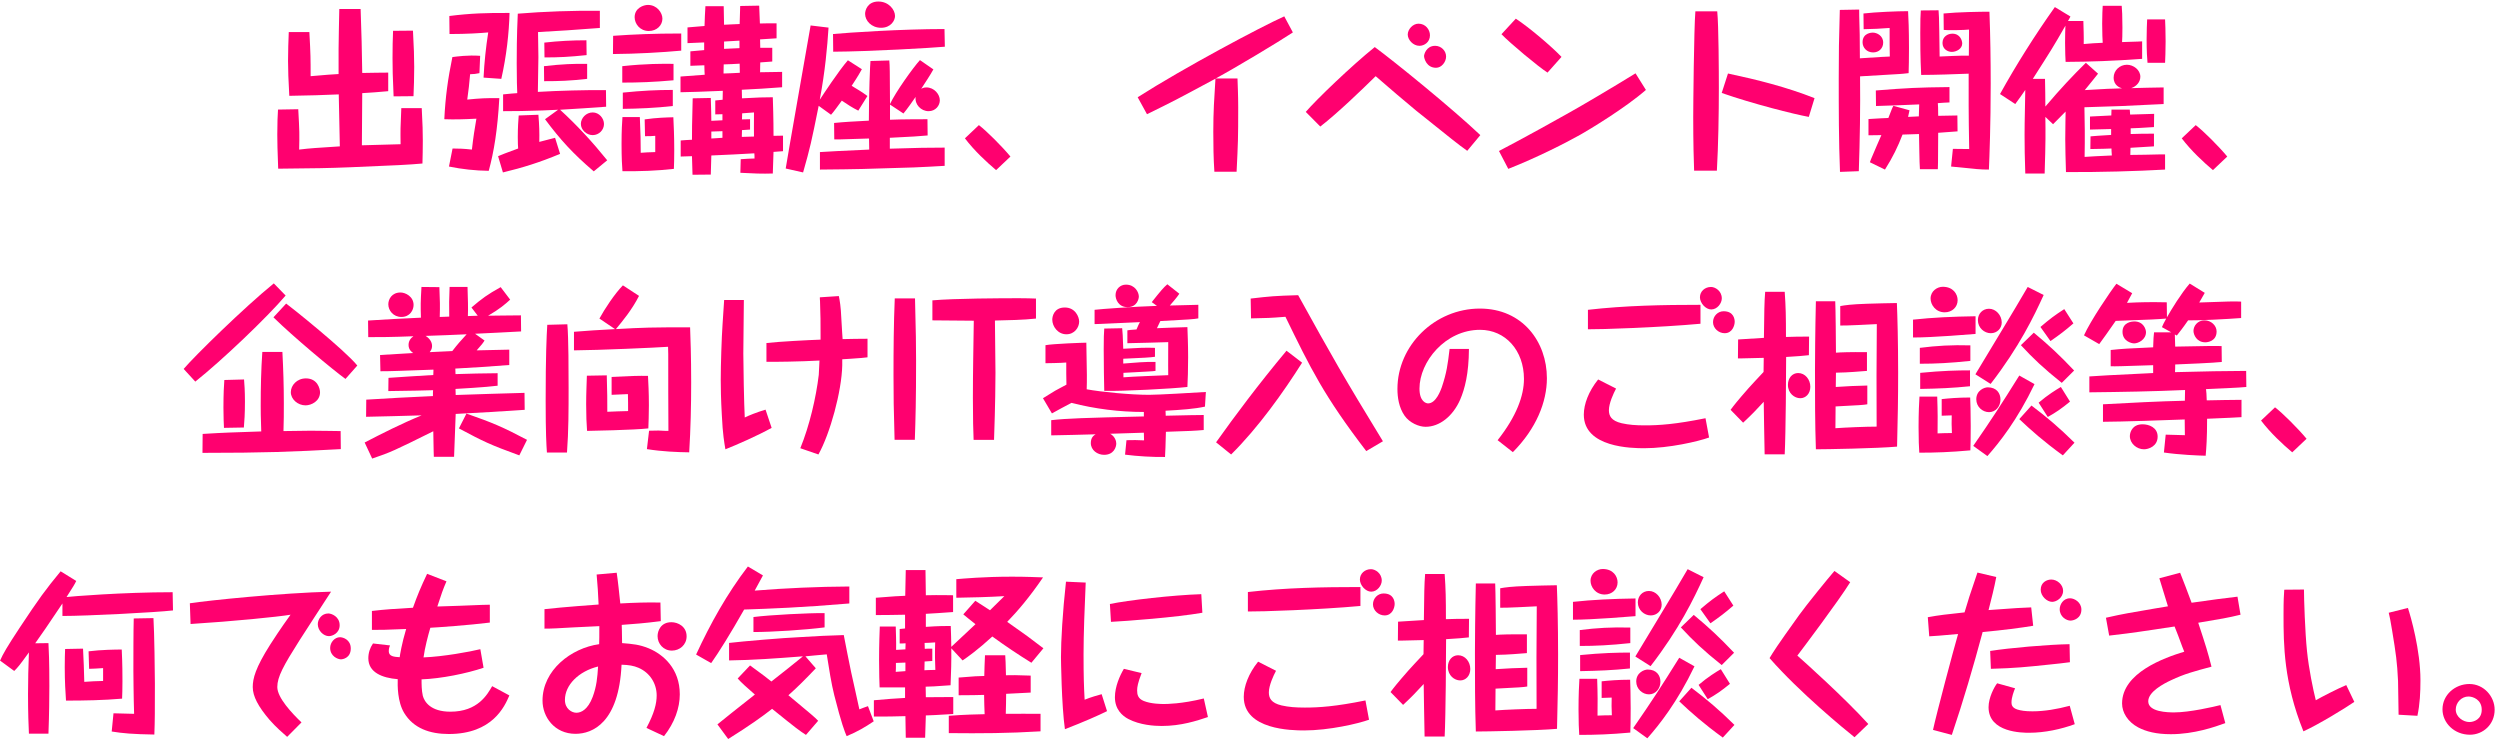 <?xml version="1.0" standalone="no"?><!DOCTYPE svg PUBLIC "-//W3C//DTD SVG 1.1//EN" "http://www.w3.org/Graphics/SVG/1.1/DTD/svg11.dtd"><svg width="100%" height="100%" viewBox="0 0 896 266" version="1.1" xmlns="http://www.w3.org/2000/svg" xmlns:xlink="http://www.w3.org/1999/xlink" xml:space="preserve" style="fill-rule:evenodd;clip-rule:evenodd;stroke-linejoin:round;stroke-miterlimit:1.414;"><g id="contact-title" transform="matrix(0.578,-4.03897e-27,1.00974e-27,0.576,664.388,-53.633)"><path d="M-908.735,138.291c-6.334,0 -7.334,0.111 -16.113,0.222c-0.333,-18.557 -0.333,-20.668 -1,-39.781l-13.223,0c-0.111,6 -0.445,19.78 -0.445,24.891l0,15.557c-2.666,0.111 -8.667,0.556 -17.335,1.334c0,-11.224 0,-13.002 -0.777,-27.447l-12.779,0c-0.223,5 -0.445,12.334 -0.445,17.89c0,5.89 0.222,11.779 0.778,21.78c16.001,-0.333 17.779,-0.333 30.67,-0.889c0.333,15.779 0.333,17.557 0.666,32.336c-15.112,1.001 -18.001,1.112 -25.224,2.001c0.222,-9.89 0.222,-10.89 -0.556,-25.114l-12.557,0.222c-0.222,3.667 -0.444,8.112 -0.444,15.557c0,4.89 0.111,9.223 0.555,21.225c23.336,-0.223 31.003,-0.334 44.671,-0.889c29.448,-1.223 36.115,-1.556 44.782,-2.334c0.111,-3.889 0.223,-9.779 0.223,-14.223c0,-5.334 -0.112,-9.779 -0.667,-20.225l-12.668,0c-0.556,12.446 -0.556,13.224 -0.444,22.447c-3.445,0.111 -20.225,0.556 -24.003,0.667c0.111,-17.002 0.111,-18.891 0.222,-32.448c7.446,-0.444 8.335,-0.555 16.113,-1.222l0,-11.557ZM-905.735,112.289c-0.222,5.556 -0.333,10.223 -0.333,17.001c0,6.334 0.111,11.668 0.667,23.78l12.334,-0.111c0.223,-4.778 0.445,-12.001 0.445,-18.224c0,-6.334 -0.222,-12.001 -0.778,-22.557l-12.335,0.111Z" style="fill:#ff006f;fill-rule:nonzero;"/><path d="M-772.944,192.852c-9.001,-11.223 -18.669,-21.78 -29.225,-31.448c9.556,-0.555 19.668,-1.222 28.558,-1.889l-0.111,-10.334c-12.335,-0.111 -29.336,0.333 -42.226,1.111c0,-3.444 0.333,-19.557 0.333,-21.668c0,-3.112 -0.111,-8.112 -0.222,-15.557c10.556,-0.556 24.558,-1.445 38.337,-2.556l0,-10.668c-15.78,-0.222 -34.892,0.445 -50.894,1.778c-0.667,13.779 -0.667,25.891 -0.667,31.003c0,10.334 0.223,15.557 0.334,18.446c-2.334,0.111 -4.112,0.334 -8.779,0.778l0,10.445c6.89,0 14.89,-0.111 24.225,-0.444c1.333,0 8.334,-0.333 9.889,-0.445l-8.111,5.89c9.334,12.557 17.112,21.224 30.225,32.447l8.334,-6.889ZM-851.729,127.846c-7.668,-0.556 -14.557,0.444 -17.224,0.778c-2.778,13.556 -4.334,24.78 -5.001,38.67c6.445,0.222 11.223,0.111 19.891,-0.333c-1.111,6.445 -1.889,11.334 -2.778,19.224c-5.001,-0.556 -8.334,-0.667 -12.001,-0.667l-2.223,11.223c8.112,1.667 16.335,2.556 24.669,2.667c3.223,-12.001 5.445,-25.336 6.557,-45.226c-8.112,-0.112 -12.002,0.111 -19.891,0.889c0.778,-5.223 1.333,-10.557 1.778,-15.78c2.111,0 3.667,-0.222 5.778,-0.666l0.445,-10.779ZM-838.617,142.18c3.222,-14.223 4.778,-28.558 5.111,-41.003c-13.779,-0.112 -24.224,0.222 -37.336,1.889l0.111,11.223c10.779,0 19.113,-0.556 24.002,-1c-1.445,9.334 -2.445,18.668 -2.889,28.114l11.001,0.777ZM-781.945,163.071c-4.112,0 -7.334,3.556 -7.334,7.112c0,3.778 3.556,7.001 7.334,7.001c3.889,0 7.001,-3.223 7.001,-6.89c0,-3.556 -3.001,-7.223 -7.001,-7.223ZM-805.281,178.851c-2.778,0.666 -4.667,1.222 -9.778,2.555c0.111,-6 0,-10.112 -0.556,-16.89l-12.223,0.444c-0.223,3.112 -0.556,7.334 -0.556,13.446c0,3.778 0.111,5.556 0.222,7.112c-7.667,2.778 -10.334,3.889 -12.445,4.778l3,10.112c12.334,-3 22.447,-6.112 35.448,-11.556l-3.112,-10.001ZM-785.834,118.178c-8.668,0 -17.446,0.445 -26.114,1.445l0.111,9.223c9.112,0 15.446,-0.334 26.114,-1.445l-0.111,-9.223ZM-785.39,132.846c-8.001,-0.111 -15.335,0.111 -26.78,1.445l0.111,9.334c9.334,0 16.001,-0.222 26.669,-1.445l0,-9.334Z" style="fill:#ff006f;fill-rule:nonzero;"/><path d="M-663.934,177.517c-0.778,0 -5,0.111 -5.889,0.111c0,-10.779 -0.334,-20.224 -0.445,-24.002c-4.556,0 -9.779,0.111 -19.113,0.667c0,-1.445 -0.111,-3.89 -0.111,-5.334c11.334,-0.556 12.668,-0.667 25.002,-1.556l0,-9.556c-0.889,0 -7,0.111 -13.668,0.222c0,-3.445 0.112,-4.556 0.112,-6.112c0.666,-0.111 7.445,-0.555 7.445,-0.555l0,-8.557l-7.445,0c0,-1.222 -0.112,-4.445 -0.112,-5.222c1.556,-0.112 8.557,-0.556 10.224,-0.667l0,-9.334c-4.445,0 -7.445,0 -10.335,0.111c-0.222,-5.445 -0.333,-8.334 -0.444,-11.112l-11.779,0.222c-0.111,4.334 -0.222,7.334 -0.333,11.223c-1.556,0.111 -8.668,0.333 -9.668,0.445c0,-2.001 -0.222,-10.335 -0.222,-11.557l-11.335,0c-0.222,3.334 -0.444,8.334 -0.555,12.334c-3.223,0.223 -7.112,0.556 -10.557,0.889l0,9.779c1,0 8.779,-0.333 10.335,-0.444l0,4.778c-5.445,0.444 -6.668,0.555 -8.557,0.778l0,9.001c0.222,0 7.89,-0.334 8.668,-0.334c0.111,3.667 0.111,4.778 0.222,5.89c-1.334,0.111 -9.334,0.666 -15.002,1.111l0,9.779c9.89,-0.223 10.001,-0.223 26.225,-0.889l-0.111,5.556c-2.889,0.333 -3.111,0.333 -4.556,0.444l0,8.668c1,0 3.667,-0.111 4.445,-0.111l0,3.778c-1,0 -5.778,0.333 -6.89,0.333c0,-3.445 -0.111,-7.001 -0.333,-14.224l-11.223,0.223c-0.445,15.446 -0.445,21.224 -0.445,25.78c-1.111,0 -5.889,0.333 -7,0.444l0,10.001c1.111,0 4.667,-0.111 7,-0.222c0,2 0.111,4.778 0.334,11.557l11.334,-0.111c0.222,-6.001 0.222,-8.779 0.333,-11.89c13.224,-0.556 14.557,-0.667 26.67,-1.334c0.111,0.334 0.111,2.667 0.111,3.223c-3.445,0.111 -4.445,0.111 -8.557,0.444l-0.222,8.445c8.001,0.445 13.668,0.667 20.113,0.445c0.111,-2.667 0.222,-5.223 0.445,-13.446c1.111,-0.111 5,-0.333 5.889,-0.444l0,-9.668ZM-689.492,178.295l0.111,-4.223c0.778,-0.111 4.334,-0.333 5.001,-0.333l0,-6.445c-0.778,0 -4.334,0.111 -5.001,0.111l0.111,-3.778c2.334,-0.222 3.667,-0.222 7.334,-0.556c-0.111,9.668 0,11.335 0,15.002l-7.556,0.222ZM-708.383,179.295l0,-4.334c1.223,0 2.556,-0.111 6.89,-0.222l0,4.112l-6.89,0.444ZM-690.936,118.4l0,4.668c-1.445,0.111 -8.223,0.333 -9.557,0.444l0,-4.556c3.778,-0.222 4.334,-0.222 9.557,-0.556ZM-690.825,132.735c0.111,3.556 0.111,4.445 0.111,5.667c-1.556,0.111 -8.668,0.445 -10.112,0.445c0,-2.556 0.111,-4.001 0.111,-5.667c3.333,-0.112 6.667,-0.223 9.89,-0.445ZM-727.051,113.956c-16.891,0 -29.781,0.555 -42.226,1.444l-0.111,11.335c14.779,-0.112 30.114,-1.001 42.337,-2.112l0,-10.667ZM-732.274,149.07c-9.89,0 -19.002,0.444 -31.003,1.667l0,10.112c9.446,-0.111 20.78,-0.556 31.003,-1.778l0,-10.001ZM-747.72,96.176c-2.667,0 -8.223,1.889 -8.223,7.667c0,4.001 3.223,8.557 8.779,8.557c5,0 8.445,-3.556 8.445,-7.668c0,-3.667 -3.333,-8.556 -9.001,-8.556ZM-731.829,132.846c-6.445,-0.111 -17.669,-0.111 -31.781,1.445l0,10.223c10.001,0 19.668,-0.333 31.781,-1.445l0,-10.223ZM-763.499,165.96c-0.222,3.223 -0.556,8.223 -0.556,16.78c0,8.667 0.334,14.112 0.556,16.89c11.223,0.111 20.891,-0.222 31.892,-1.444c0.111,-2.667 0.222,-6.334 0.222,-11.779c0,-8.668 -0.333,-15.557 -0.555,-20.335c-3.89,0.111 -10.224,0.222 -17.78,1.333l0.222,10.445c3.223,0 3.556,0 6.334,-0.222l0,10.112c-4.111,0.111 -6.222,0.223 -9.001,0.445c0,-8.001 -0.111,-11.112 -0.555,-22.225l-10.779,0Z" style="fill:#ff006f;fill-rule:nonzero;"/><path d="M-623.708,130.624c-5.889,6.778 -15.557,21.669 -17.446,24.558c3.334,-17.78 4.667,-32.781 5.445,-44.893l-11.112,-1.334c-1.111,6.445 -15.002,85.564 -15.446,89.008l10.779,2.445c4.445,-15.668 5.111,-18.779 9.667,-41.448l7.668,5.556c1.889,-2.111 4.222,-5.445 6.667,-8.779c3.222,2.223 6.667,4.445 10.223,6.223l5.667,-9.112c-3.111,-2.333 -6.445,-4.334 -9.778,-6.334c4.111,-6.223 5.333,-8.556 6.334,-10.334l-8.668,-5.556ZM-579.037,130.513c-4.334,4.778 -15.224,20.113 -18.557,27.336c-0.111,-21.225 -0.111,-23.558 -0.445,-27.114l-11.668,0.333c-0.222,1.667 -1,20.113 -1,37.115c-10.112,0.556 -15.001,0.778 -21.557,1.444l0.111,10.224l3.556,0c2.111,-0.111 13.112,-0.445 18.001,-0.556l0.112,6.89c-21.225,1 -21.891,1 -30.559,1.555l0,10.89c23.78,-0.222 27.225,-0.333 58.117,-1.333c5.889,-0.334 13.557,-0.556 19.224,-1l0,-11.335c-11.779,0 -14.891,0.111 -34.003,0.667l0,-6.778c14.668,-0.778 17.779,-0.889 23.446,-1.445l-0.111,-10.112c-2.222,0 -16.335,0 -23.224,0.333l0,-9.445l8.334,5.556c2.333,-2.778 6.111,-8.223 7.556,-10.334c-0.667,4.667 3.334,8.889 8.001,8.889c4.445,0 7,-3.555 7,-6.778c0,-3.667 -3.444,-8.001 -8.334,-8.001c-1.666,0 -2.667,0.556 -3.222,0.889c1.778,-2.778 5.778,-8.778 7.556,-12.112l-8.334,-5.778ZM-604.817,94.065c-6.556,0 -8.223,5.222 -8.223,7.667c0,4.223 3.889,8.668 9.89,8.668c6.111,0 8.667,-4.556 8.667,-7.334c0,-3.89 -3.889,-9.001 -10.334,-9.001ZM-563.813,111.177c-26.558,0 -59.895,2.223 -69.118,3.112l0.111,11.001c22.558,-0.111 62.006,-2.445 69.229,-3.111l-0.222,-11.002Z" style="fill:#ff006f;fill-rule:nonzero;"/><path d="M-522.921,190.518c-5.445,-6.556 -14.668,-15.779 -19.557,-19.557l-8.667,8.223c5.778,7.667 13.556,14.89 19.335,19.78l8.889,-8.446Z" style="fill:#ff006f;fill-rule:nonzero;"/><path d="M-353.127,103.288c-14.779,6.667 -62.45,32.114 -90.897,50.338l5.778,10.557c16.891,-8.335 17.557,-8.668 42.449,-22.114c-0.778,12.557 -1.334,20.447 -1.334,33.003c0,8.557 0.111,16.224 0.667,24.892l13.779,0c0.889,-18.224 1,-20.336 1,-40.004c0,-7.779 -0.333,-14.224 -0.444,-18.002l-13.557,0c11.556,-6.223 39.448,-23.002 47.893,-28.669l-5.334,-10.001Z" style="fill:#ff006f;fill-rule:nonzero;"/><path d="M-330.791,171.85c10.89,-8.445 26.113,-23.225 34.336,-31.336c7.445,6.556 19.335,16.668 25.114,21.446c21.668,17.446 26.336,21.224 31.669,25.002l8.112,-9.778c-17.001,-16.224 -53.227,-45.782 -65.45,-54.783c-14.446,11.668 -36.115,32.558 -42.782,40.337l9.001,9.112ZM-269.897,107.844c-3.556,0 -6.667,3.556 -6.667,6.778c0,3.223 3.334,7.001 7.223,7.001c3.111,0 6.556,-2.334 6.556,-6.556c0,-3.556 -2.778,-7.223 -7.112,-7.223ZM-259.562,121.623c-5.556,0 -6.89,5.445 -6.89,6.334c0,1.556 1.556,7.334 7.445,7.334c3.445,0 6.223,-3.667 6.223,-7.001c0,-3.667 -3.111,-6.667 -6.778,-6.667Z" style="fill:#ff006f;fill-rule:nonzero;"/><path d="M-135.328,138.736c-13.779,8.556 -33.115,20.002 -40.671,24.224c-2.778,1.667 -30.114,16.891 -44.004,24.114l5.778,11.112c17.78,-7.001 36.004,-16.335 45.005,-21.447c5.111,-2.889 27.558,-16.446 40.337,-27.669l-6.445,-10.334ZM-218.447,114.4c5.334,5.556 22.668,20.113 28.558,23.891l8.667,-9.779c-6,-6.333 -20.001,-18.335 -28.336,-23.78l-8.889,9.668Z" style="fill:#ff006f;fill-rule:nonzero;"/><path d="M-98.214,100.176c-0.889,10.779 -1.333,59.784 -1.333,65.673c0,16.113 0.333,27.781 0.555,33.448l14.113,0c0.889,-15.668 1.222,-35.448 1.222,-51.338c0,-9.779 -0.111,-39.115 -1,-47.783l-13.557,0ZM-24.318,154.182c-17.335,-6.89 -35.448,-11.446 -53.672,-15.335l-3.889,12.112c19.335,6.778 44.893,13.224 54.005,14.89l3.556,-11.667Z" style="fill:#ff006f;fill-rule:nonzero;"/><path d="M71.469,113.178c-0.111,7.334 -0.111,8 -0.111,14.557c-4.889,-0.112 -15.668,0.444 -18.113,0.555c-0.111,-3.889 -0.222,-12.557 -0.222,-15.89c-0.111,-7.779 -0.222,-10.334 -0.445,-12.89l-11.001,0.111c-0.222,3.111 -0.333,6 -0.333,14.112c0,5.223 0,15.113 0.556,26.003c9.334,0 20.113,-0.445 29.447,-0.778c0,13.89 -0.111,23.669 0.333,46.893c-1.444,0 -8.445,-0.111 -10.112,-0.111l-1.111,11.001c16.224,1.667 18.002,1.889 23.446,1.889c0.334,-8.112 1.112,-27.447 1.112,-53.338c0,-14.89 -0.223,-29.892 -0.778,-44.893c-5.223,0 -19.891,0.222 -28.447,1.111l0.111,10.223c2.111,0.333 13.001,0.111 15.668,-0.222l0,1.667ZM64.246,164.96c-1.222,0 -2.333,0 -11.89,0.223c0,-4.667 -0.111,-6.445 -0.222,-7.89c1,-0.111 6.112,-0.445 7.223,-0.445l0,-9.556c-19.558,0.222 -26.336,0.556 -45.671,2.111l0.111,9.668c6.667,-0.222 21.224,-0.667 26.78,-1c0,0.222 -0.111,5 -0.222,7.445c-2.222,0.111 -4.445,0.222 -6.667,0.333c0.333,-1.666 0.444,-2.111 0.889,-4.111l-10.001,-2.778c-0.445,0.889 -0.667,1.222 -1,2.111c-0.334,0.778 -1.778,4.556 -2.112,5.445l-4.889,0.222c-4.334,0.223 -4.889,0.334 -7.445,0.445l0,10.112c0.555,0 7,-0.111 8.001,-0.111c-0.889,1.889 -4.89,11.334 -5.779,13.445c-0.555,1.223 -0.889,2.112 -1.333,3.445l9.334,4.556c4.889,-7.778 8.001,-14.223 10.89,-21.78c3.445,-0.111 6.778,-0.222 10.223,-0.333c0.111,3.111 0.222,18.446 0.556,21.891l11.112,0c0.222,-3.223 0.111,-19.002 0.222,-22.669c1.667,-0.111 10.112,-0.778 12.001,-0.889l-0.111,-9.89ZM61.135,114.067c-2.667,0 -6.112,1.666 -6.112,5.778c0,4 3.445,5.556 5.778,5.556c2.778,0 6.445,-1.889 6.445,-5.223c0,-1.889 -1.333,-6.111 -6.111,-6.111ZM22.242,121.178c0.111,5.334 0.111,6.001 0.111,7.112c-4,0.111 -4.556,0.222 -18.557,1.111c-0.111,-6.667 -0.111,-7.334 -0.111,-14.779c-0.334,-12.001 -0.334,-13.334 -0.334,-15.557l-12.001,0.222c-0.555,19.78 -0.666,25.558 -0.666,42.449c0,19.446 0,38.893 0.777,58.339l11.668,-0.445c0.667,-19.668 1,-39.337 0.778,-59.005c6.778,-0.445 17.668,-1 24.336,-1.445c1.555,-0.111 3.111,-0.222 5.778,-0.555c0.111,-4.223 0.222,-8.668 0.222,-15.557c0,-11.557 -0.333,-19.002 -0.555,-23.003c-6.334,0 -20.336,0.556 -27.67,1.445l0.111,9.779c3.667,0 12.891,-0.445 16.113,-0.778l0,10.667ZM11.797,113.4c-0.556,0 -6.334,0.111 -6.334,6c0,3.445 2.667,6.334 6.556,6.334c3.556,0 6.223,-2.555 6.223,-6.111c0,-4.334 -3.89,-6.223 -6.445,-6.223Z" style="fill:#ff006f;fill-rule:nonzero;"/><path d="M143.92,132.179c-7.778,7.668 -15.446,15.78 -25.113,27.225c0,-2.444 -0.111,-14.446 -0.222,-17.224l-7.557,0c11.668,-18.335 12.557,-19.668 20.224,-33.114c-0.111,2 -0.222,5.779 -0.222,10.779c0,5.667 0.222,9.779 0.334,11.779c15.445,-0.111 29.225,-0.556 47.448,-1.889l0,-10.89c-1.111,0.111 -2.222,0.111 -12.445,0.444c0.111,-1.333 0.222,-4.667 0.222,-9c0,-6.89 -0.222,-11.335 -0.444,-13.557l-11.779,0c-0.111,2.111 -0.334,5.667 -0.334,11.112c0,6 0.223,10.223 0.334,11.89c-3.778,0.111 -8.112,0.444 -11.779,0.778c0.111,-4.112 -0.111,-10.557 -0.222,-14.335l-9.557,0c0.445,-0.667 0.556,-0.889 1.556,-2.778l-9.668,-5.889c-12.112,17.112 -23.891,35.781 -34.003,54.116l9.445,6.223c3.223,-4.445 4.667,-6.445 6.223,-8.779c-0.444,21.891 -0.444,24.336 -0.444,28.003c0,6.889 0.111,14.779 0.444,24.002l12.001,0c0.667,-20.224 0.556,-25.78 0.445,-35.226l4.778,4.556c2.111,-2.111 5.223,-5.222 7.779,-7.889l-0.112,6.334c-0.111,7.778 -0.111,8.667 -0.111,10.89c0,5.445 0.223,13.001 0.445,20.446c20.78,0.111 44.004,-0.556 61.45,-1.556l0,-9.445l-3.222,0c-2.667,0.111 -15.446,0.333 -18.336,0.333c0.112,-2.889 0.112,-3.556 0.112,-4.445c3.444,-0.222 11.556,-0.666 14.557,-0.889l0,-7.889c-5.001,0 -9.224,0 -14.446,0.222l0,-3.556c3.111,-0.111 6.556,-0.222 14.446,-0.778l0.111,-8.223c-1.667,0 -3.001,0.111 -14.891,0.445c-0.111,-1.667 -0.111,-1.889 -0.222,-3.112l-11.334,0c0,0.556 -0.111,3.112 -0.111,3.667c-1.89,0.111 -11.113,0.556 -13.224,0.667l0,8.112c1.889,0 11.001,-0.333 13.112,-0.333l0,3.667c-7.334,0.444 -10.556,0.666 -12.779,0.889l-0.111,7.889c7.334,-0.111 10.335,-0.222 13.113,-0.333c0,1 0,1.556 0.222,4.334c-8.223,0.333 -13.446,0.666 -16.891,0.889c0.223,-11.779 0.112,-21.447 -0.111,-30.892c17.224,-0.445 27.336,-0.889 49.116,-2l0,-10.335c-2.889,0 -16.89,0.334 -20.113,0.445c3.334,-1.111 5.667,-3.89 5.667,-7.112c0,-4.223 -4.222,-7.445 -8.334,-7.445c-4.445,0 -8.223,3.556 -8.223,8.001c0,5 4.001,6.334 5.223,6.667c-1.778,0.111 -2,0.111 -5.778,0.222c-1.334,-0.111 -14.557,0.778 -17.335,0.889c5,-6.112 6.889,-8.556 8.223,-10.223l-7.557,-6.779ZM181.924,105.177c-0.111,2.889 -0.333,6.889 -0.333,12.446c0,7.334 0.333,12.223 0.555,14.556l10.89,0c0.111,-3 0.333,-6.889 0.333,-13.334c0,-6.556 -0.222,-11.112 -0.333,-13.668l-11.112,0Z" style="fill:#ff006f;fill-rule:nonzero;"/><path d="M231.595,190.518c-5.445,-6.556 -14.668,-15.779 -19.557,-19.557l-8.668,8.223c5.779,7.667 13.557,14.89 19.336,19.78l8.889,-8.446Z" style="fill:#ff006f;fill-rule:nonzero;"/><path d="M-986.798,312.113c-0.778,11.112 -1,22.224 -1,33.336c0,4.445 0,5.556 0.333,16.113c-19.335,0.667 -21.891,0.667 -36.336,1.556l-0.111,11.779c38.337,0 55.56,-0.667 85.785,-2.334l-0.111,-11.223c-3.222,0 -12.112,-0.223 -18.557,-0.223c-2,0 -3.445,0 -16.89,0.223c0.222,-5.001 0.222,-12.335 0.222,-17.557c0,-10.446 -0.334,-21.002 -0.889,-31.67l-12.446,0ZM-979.686,269.442c-18.891,15.446 -49.116,45.227 -55.894,53.227l7.223,7.89c16.557,-13.223 44.448,-39.893 56.005,-53.561l-7.334,-7.556ZM-959.795,328.559c-5.556,0 -9.334,4.334 -9.334,8.556c0,4.445 4.333,8.223 9.111,8.223c3.668,0 9.001,-2.667 9.001,-8.112c0,-2.222 -1.555,-8.667 -8.778,-8.667ZM-927.903,320.558c-7.668,-9.556 -41.004,-36.337 -44.116,-38.559l-7.889,8.556c12.001,11.89 37.114,32.892 44.671,38.337l7.334,-8.334ZM-1010.36,329.559c-0.222,2.889 -0.555,8.556 -0.555,17.224c0,6.223 0.222,9.778 0.333,12.557l12.335,-0.223c0.333,-3.778 0.666,-8.556 0.666,-16.112c0,-6.779 -0.333,-11.113 -0.555,-13.779l-12.224,0.333Z" style="fill:#ff006f;fill-rule:nonzero;"/><path d="M-867.12,322.447c15.557,-0.889 17.335,-1 33.448,-2.222l0,-9.557c-7.445,0.111 -11.668,0.222 -20.224,0.445c3.333,-3.778 3.667,-4.223 4.889,-6.112l-5.889,-4.223c4.111,-0.111 24.002,-1.222 28.558,-1.444l-0.111,-10.001c-3.556,0 -4.334,0 -11.335,0.111l-9.001,0.111c7.223,-4.222 10.668,-7.223 13.668,-10.001l-5.889,-7.778c-8.001,4.445 -11.668,7.111 -18.113,12.668l3.889,5.111l-6.111,0.222c0.222,-5.222 0,-10.334 -0.223,-18.112l-11.112,0c-0.333,9.112 -0.333,9.445 -0.222,18.446c-2.778,0.111 -3,0.111 -5.889,0.222c0.222,-7.223 0.111,-9.779 -0.223,-18.557l-11.112,-0.111c-0.555,9.778 -0.555,11.112 -0.333,19.112c-11.001,0.445 -21.891,1.112 -32.781,1.778l0.111,10.335c7.334,0 14.001,0 28.003,-0.556c-1.889,1.334 -3.001,3.112 -3.001,5.445c0,2.889 1.889,4.334 2.89,5.001c-16.113,1 -17.891,1.111 -20.558,1.222l0.222,10.112c6.779,0 10.668,-0.222 32.892,-1l-0.111,3.334c-9.223,0.555 -18.557,1.111 -27.78,1.777l-0.111,8.223c12.89,-0.111 24.002,-0.444 27.78,-0.555c-0.111,0.889 -0.111,1.111 -0.111,3.667c-18.891,0.889 -23.113,1.111 -41.337,2.222l-0.111,10.668c4.889,-0.111 29.002,-0.667 34.447,-0.889c-12.223,5 -24.891,11.446 -35.336,16.891l4.667,10c11.668,-4 13.334,-4.778 37.892,-17.001c0,1.667 0.222,10.334 0.222,12.223c0,1.111 0,1.889 0.112,3.667l12.556,0c0.111,-3.889 0.889,-22.446 1,-26.669c20.447,-1.111 22.669,-1.222 42.782,-2.556l-0.111,-10.556c-14.223,0.333 -28.447,0.889 -42.671,1.333l-0.111,-3.778c17.335,-1 20.669,-1.445 26.114,-2l0,-7.779c-11.557,0.111 -14.89,0.223 -26.114,0.556l-0.111,-3.445ZM-885.566,302.112c12.334,-0.445 13.668,-0.445 25.447,-1c-3.112,3.333 -6.112,6.778 -8.89,10.445c-6.223,0.334 -7.001,0.334 -14.001,0.667c1.444,-1.778 1.444,-3.223 1.444,-3.889c0,-2 -1.111,-4.445 -4,-6.223ZM-901.123,275.109c-5.334,0 -7.556,4.112 -7.556,7.334c0,3.89 3.111,7.89 8.112,7.89c5.333,0 7.556,-4.334 7.556,-7.445c0,-5.334 -5.112,-7.779 -8.112,-7.779ZM-822.671,366.785c-15.113,-8.001 -21.113,-10.557 -37.559,-16.335l-4.667,9.223c15.557,8.334 19.224,10.112 37.448,16.779l4.778,-9.667Z" style="fill:#ff006f;fill-rule:nonzero;"/><path d="M-748.331,372.563c9.668,1.556 18.891,1.889 26.225,2c0.889,-14.557 1.222,-29.003 1.222,-43.559c0,-16.113 -0.444,-28.559 -0.666,-34.226c-24.336,0 -28.67,0.111 -46.005,1.111c4.223,-5.111 10.001,-12.112 14.335,-20.668l-10.001,-6.557c-5.112,5.223 -11.446,14.891 -14.557,20.669l9.668,6.556c-13.78,0.778 -14.002,0.778 -25.447,1.667l0,11.557c15.334,-0.111 50.56,-1.667 58.339,-2.223c0.111,2.556 0.111,3.334 0.111,4.556c0,15.891 0,31.781 0.111,47.783l-1.445,0l-4.667,-0.223c-4.334,0.111 -4.778,0.111 -5.889,0.111l-1.334,11.446ZM-810.114,295.222c-0.445,7.668 -1.001,18.78 -1.001,47.227c0,20.78 0.445,27.225 0.778,32.225l12.446,0c1,-13.112 1,-26.891 1,-40.226c0,-9.667 0,-31.003 -0.778,-39.559l-12.445,0.333ZM-785.557,326.892c-0.111,4.556 -0.444,10.557 -0.444,17.779c0,7.223 0.222,11.89 0.556,16.558c1.444,0 29.447,-0.556 38.003,-1.556c0.111,-4 0.334,-8.112 0.334,-14.335c0,-8.223 -0.334,-13.779 -0.556,-18.335c-5.89,-0.111 -9.334,0 -22.558,0.667l0,11.112c1.445,-0.111 9.001,-0.444 10.112,-0.444c0.111,3.555 0.111,7 0.111,10.556c-1.889,0 -10.778,0.333 -12.89,0.445c0,-6.779 0,-12.113 -0.333,-22.669l-12.335,0.222Z" style="fill:#ff006f;fill-rule:nonzero;"/><path d="M-640.654,304.445c-6.889,0.223 -26.114,1.223 -33.559,2.112l0,11.668c4.556,0.111 21.336,-0.112 32.892,-0.778c0,1.222 -0.333,7.445 -0.444,8.889c-1.667,14.113 -5.778,31.781 -11.446,45.671l11.224,3.89c7.222,-12.89 14.445,-39.337 14.779,-55.45l0,-3.778c2,-0.111 2.778,-0.222 5.222,-0.334c6.557,-0.444 7.668,-0.555 10.446,-0.889l0,-11.556c-4.556,0 -10.779,0.111 -15.446,0.222c-0.222,-2.556 -0.222,-3.556 -0.778,-12.557c-0.333,-8 -1,-11.334 -1.556,-14.223l-11.778,0.778c0,0.333 0,1.666 0.111,2.555c0.333,10.335 0.333,11.446 0.333,20.558l0,3.222ZM-700.437,279.776c-0.112,2.223 -0.223,3.556 -1,15.335c-0.556,8.112 -1.112,24.78 -1.112,34.337c0,4.667 0.111,11.89 0.667,21.78c0.556,12.223 1.556,17.446 2.222,21.446c7.001,-2.778 19.891,-8.445 28.67,-13.334l-3.778,-11.335c-5.556,1.667 -10.446,3.667 -12.89,4.889c-0.445,-7.889 -0.889,-33.447 -0.889,-39.781c0,-3.445 0.333,-28.114 0.333,-33.337l-12.223,0Z" style="fill:#ff006f;fill-rule:nonzero;"/><path d="M-582.204,366.785c0.445,-13.224 0.778,-24.669 0.778,-49.116c0,-12.112 -0.111,-14.779 -0.667,-38.893l-12.557,0c-0.666,16.002 -0.777,31.892 -0.777,47.894c0,13.89 0.111,19.891 0.666,40.115l12.557,0Z" style="fill:#ff006f;fill-rule:nonzero;"/><path d="M-571.314,292.444c3.667,0.111 21.669,0.111 25.669,0.223c-0.222,15.89 -0.556,31.891 -0.556,47.893c0,13.335 0.223,20.891 0.445,26.225l12.668,0c0.778,-21.669 0.889,-37.004 0.889,-41.671c0,-4.445 -0.111,-9.556 -0.334,-32.559c8.557,-0.222 17.446,-0.333 25.447,-1.222l0,-12.446c-3,-0.111 -6.111,-0.222 -10.445,-0.222c-10.668,0 -40.004,0.111 -53.783,1.334l0,12.445Z" style="fill:#ff006f;fill-rule:nonzero;"/><path d="M-433.301,309.557c-5.778,-0.222 -10.668,0 -19.669,0.556c-0.222,-8.112 -0.444,-10.335 -0.666,-12.779l-11.112,0.222c-0.223,3.445 -0.334,5.223 -0.334,12.89c0,5.889 0.222,24.78 0.334,25.891c11.89,0.223 41.892,-1.333 51.56,-2.444c0.222,-5.223 0.445,-9.779 0.445,-18.558c0,-8.556 -0.334,-14.668 -0.445,-18.668c-2.778,0 -15.89,0.556 -18.891,0.667c0.334,-0.667 1.778,-3.778 2.112,-4.445c18.446,-1 20.446,-1.111 23.557,-1.667l0,-8.445c-2.555,0 -14.89,0.444 -17.668,0.444c1.778,-2.111 4.223,-4.778 5.89,-7.334l-7.446,-5.889c-2.444,2.111 -4.111,4.111 -9.667,11.112l3.222,2.333c-13.89,0.445 -35.447,2.001 -38.67,2.445l0,8.89c1.445,0 1.889,0 3.556,-0.111c6.778,-0.334 17.779,-0.778 24.558,-1.111c-0.667,1.111 -0.889,1.666 -2.112,4.556c-3.444,0.222 -4.333,0.333 -5.667,0.555l0,8.001c3.556,0 21.336,-0.556 25.336,-0.667c-0.111,13.779 0,17.557 0,20.558c-6.001,0.222 -22.447,0.889 -27.78,1.333l0,-2.778c16.001,-0.889 17.779,-0.889 19.89,-1.222l0,-5.556c-5.556,-0.223 -13.334,0.444 -20.002,1l0,-3.001c12.779,-0.555 16.78,-0.777 19.669,-1.222l0,-5.556ZM-451.303,270.22c-3.556,0 -6.445,2.778 -6.445,6.556c0,2.445 1.667,7.445 7.445,7.445c6.001,0 7.001,-5.334 7.001,-6.556c0,-2.667 -2.334,-7.445 -8.001,-7.445ZM-403.076,351.339c-5.112,0 -8.334,0.111 -23.558,0.444c0,-0.889 0,-1.222 -0.111,-3.111c9.89,-0.556 18.002,-1.111 24.447,-2.556l0.556,-9.112c-7.334,0.445 -29.448,1.778 -35.226,1.778c-11.334,0 -29.669,-1.778 -38.67,-3.445c0.111,-2.667 0.111,-5.445 0.111,-9.001c0,-2.778 -0.334,-16.779 -0.334,-20.001c-2,0 -20.668,0.666 -25.335,1.555l0,11.223c0.111,0 10.112,-0.111 12.89,-0.444l0,7.001c0.111,4.889 0.111,5.445 0.111,6.778c-1.556,0.889 -6.112,3.223 -7.001,3.778c-5.889,3.667 -6.556,4.112 -7.556,4.667l5.556,9.446c1.778,-1 10.112,-5.556 12.112,-6.556c14.668,3.778 29.781,5.667 44.893,5.667l0,2.778c-37.003,0.889 -47.893,1.222 -57.449,2.333l0,9.446c4,0 23.224,-0.556 27.558,-0.667c-1.111,0.667 -3.001,1.889 -3.001,5.445c0,4.445 4.112,7.334 8.223,7.334c6.001,0 7.557,-4.778 7.557,-7.001c0,-1.444 -0.667,-4.334 -3.778,-6.111l20.89,-0.667c0,0.889 0.112,3.778 0.112,4.778c-5.001,-0.222 -5.668,-0.222 -10.89,-0.111l-0.889,9.001c7.667,1 17.224,1.555 24.78,1.444c0.222,-3.889 0.333,-6.667 0.555,-15.668c16.002,-0.555 17.113,-0.555 23.447,-1.111l0,-9.334ZM-489.195,284.444c-6.779,0 -7.779,5.667 -7.779,7.556c0,4.222 3.445,9.112 8.779,9.112c5,0 7.89,-4.223 7.89,-7.89c0,-3 -2.445,-8.778 -8.89,-8.778Z" style="fill:#ff006f;fill-rule:nonzero;"/><path d="M-291.954,367.674c-24.447,-40.115 -31.559,-52.783 -52.561,-90.898c-14.557,0.445 -17.113,0.667 -29.447,2.111l0.222,12.335c10.446,-0.222 11.557,-0.222 21.336,-1c15.557,32.003 23.78,49.116 50.115,83.563l10.335,-6.111ZM-351.738,311.335c-17.446,21.002 -31.781,40.226 -43.671,57.005l9.335,7.557c16.89,-16.78 32.447,-38.782 44.004,-57.117l-9.668,-7.445Z" style="fill:#ff006f;fill-rule:nonzero;"/><path d="M-250.617,310.224c-1.111,9.445 -1.778,14.779 -4.889,24.002c-0.556,1.445 -3.445,9.89 -8.446,9.89c-1.222,0 -5.333,-1.111 -5.333,-9.223c0,-16.668 16.001,-36.559 37.559,-36.559c15.779,0 27.224,12.89 27.224,30.558c0,10.446 -4.667,23.336 -16.334,38.115l9.445,7.445c14.557,-14.668 21.113,-31.336 21.113,-46.004c0,-22.669 -15.113,-43.338 -41.559,-43.338c-27.892,0 -51.116,22.891 -51.116,50.005c0,5.223 0.889,11.557 4.444,16.668c3.112,4.445 8.89,6.89 13.002,6.89c8.556,0 16.89,-6.445 21.446,-16.891c2.889,-6.778 5.334,-16.001 5.445,-31.558l-12.001,0Z" style="fill:#ff006f;fill-rule:nonzero;"/><path d="M-88.491,271.665c-3.778,0 -6.889,2.666 -6.889,6.445c0,3.556 3.556,7.556 7.001,7.556c3.778,0 6.556,-3.889 6.556,-6.89c0,-4.667 -4.112,-7.111 -6.668,-7.111ZM-95.047,282.777c-23.335,0 -46.671,0.444 -69.784,3.111l0,12.112c7.556,0.112 44.448,-1.111 69.784,-3.444l0,-11.779ZM-80.712,286.777c-3.556,0 -6.556,3 -6.556,6.779c0,3.778 3.445,6.889 7.223,6.889c4.778,0 6.222,-4.889 6.222,-7.112c0,-1.555 -0.555,-6.556 -6.889,-6.556ZM-158.497,329.226c-5.89,7.334 -8.89,15.334 -8.89,21.891c0,20.557 29.892,20.89 37.448,20.89c15.446,0 33.448,-4.222 40.226,-6.667l-2.222,-12.001c-18.558,3.778 -28.781,4.445 -37.559,4.445c-5.779,0 -10.001,-0.334 -14.446,-1.334c-6.556,-1.555 -7.89,-4.667 -7.89,-8.112c0,-4.333 2.889,-10.556 4.445,-13.445l-11.112,-5.667Z" style="fill:#ff006f;fill-rule:nonzero;"/><path d="M-54.932,274.665c-0.555,7.001 -0.555,12.001 -0.778,28.669c-5.334,0.334 -11.89,0.778 -16.001,1l-0.111,11.779l2.222,0c2,0 11.557,-0.333 13.779,-0.333c0,2.889 -0.111,5.778 -0.111,8.778c-3.445,3.556 -7.556,8.223 -9.334,10.113c-7.112,8.111 -9.223,10.889 -11.112,13.445l7.778,8.001c5.223,-4.889 8.334,-8.112 12.779,-13.001l0.222,14.779c0.223,13.335 0.223,14.89 0.334,17.891l12.445,0c0.667,-13.113 0.889,-51.339 0.889,-60.562c6.668,-0.333 10.779,-0.778 14.113,-1.111l0.111,-11.557c-4.889,0 -9.445,0 -14.335,0.223c0,-13.002 -0.111,-18.558 -0.778,-28.114l-12.112,0ZM8.185,312.224c-10.667,-0.111 -16.335,0.111 -19.224,0.333c0,-5.222 -0.222,-27.891 -0.444,-32.003l-12.001,0c-0.445,18.335 -0.556,37.448 -0.556,43.115c0,15.891 0,33.226 0.556,49.005c6.111,0 38.114,-0.555 50.338,-1.667c0.444,-18.446 0.666,-29.447 0.666,-46.226c0,-18.891 -0.444,-35.004 -0.777,-43.115c-4.112,0 -13.891,0.333 -18.447,0.444c-9.889,0.333 -13.556,0.889 -16.668,1.445l0,12.112c3.889,0.111 18.224,-0.667 22.669,-0.889c-0.222,21.335 -0.222,42.559 -0.111,63.784c-6.668,0 -19.669,0.555 -25.558,1c0,-1.778 0,-3.001 0.111,-13.557c15.335,-0.778 17.002,-0.889 19.668,-1.334l0,-11.667c-6.556,0.111 -13.001,0.444 -19.557,0.889l0.111,-8.89c8.223,-0.111 14.557,-0.778 19.224,-1.111l0,-11.668ZM-34.485,325.225c-3.667,0 -6.334,3.112 -6.334,7.334c0,5.334 4.111,8.334 7.667,8.334c3.334,0 6.223,-2.778 6.223,-7.111c0,-4.556 -3.223,-8.557 -7.556,-8.557Z" style="fill:#ff006f;fill-rule:nonzero;"/><path d="M72.08,323.558c-7.889,0 -17.335,0.223 -30.892,1.556l0,10.001c11.89,-0.222 19.891,-0.556 30.892,-1.667l0,-9.89ZM40.744,339.893c-0.222,3.223 -0.556,10.112 -0.556,19.002c0,7.445 0.222,13.112 0.445,15.89c10.223,0 19.446,-0.333 31.669,-1.444c0.112,-3 0.223,-7.556 0.223,-15.113c0,-8.556 -0.223,-14.668 -0.334,-17.779c-7.556,0 -13.668,0.555 -17.668,1l0,10.334c0.889,0 5.223,-0.222 6.223,-0.222c-0.111,3.445 -0.111,6.89 0.111,11.001c-3.445,0 -6.223,0.111 -8.89,0.222c0.111,-6.889 0.111,-13.557 -0.222,-22.891l-11.001,0ZM84.859,332.004c17.78,-23.114 26.78,-41.893 32.892,-55.339l-9.89,-5c-8.778,15.223 -23.446,39.225 -32.447,54.338l9.445,6.001ZM75.525,289.889c-14.446,0.222 -26.336,0.777 -38.782,2.111l0,11.112c12.557,0 35.893,-2 38.782,-2.222l0,-11.001ZM83.859,285.221c-4,0 -6.889,3.112 -6.889,7.112c0,4.778 4,8.112 8,8.112c3.89,0 6.779,-3 6.779,-6.667c0,-4.556 -3.667,-8.557 -7.89,-8.557ZM55.19,271.553c-3.445,0 -7.557,2.667 -7.557,7.334c0,3.779 3.112,8.557 8.779,8.557c4.556,0 8.001,-3.223 8.001,-7.556c0,-3.667 -2.667,-8.335 -9.223,-8.335ZM72.302,308.001c-11.445,-0.333 -21.002,0.223 -31.336,1.556l0,9.89c9.779,0 18.78,-0.445 31.336,-1.778l0,-9.668ZM130.53,285.444c-6.112,4 -8.667,5.889 -14.779,11.112l6.223,8.778c5.778,-4 9.112,-6.556 14.223,-11.001l-5.667,-8.889ZM83.081,334.115c-2.111,0 -7.112,1.889 -7.112,7.445c0,4.667 3.89,8.001 7.89,8.001c4.112,0 7.112,-3.556 7.112,-7.89c0,-3.778 -2.334,-7.556 -7.89,-7.556ZM128.419,333.893c-2.667,1.555 -8.112,4.889 -13.779,9.778l5.667,8.89c4.778,-2.667 8.556,-5.223 13.779,-9.556l-5.667,-9.112ZM102.639,353.895c7.111,6.778 15.112,13.89 27.002,22.557l7.223,-7.889c-9.668,-9.557 -16.89,-15.669 -26.669,-23.114l-7.556,8.446ZM136.642,323.669c-9.112,-9.667 -15.446,-15.557 -25.003,-23.557l-8,7.778c7.778,8.445 14.001,14.335 25.335,23.447l7.668,-7.668ZM82.859,376.897c7.445,-8.445 18.557,-22.447 29.225,-44.782l-9.445,-5.334c-11.557,18.557 -16.891,26.891 -28.559,43.782l8.779,6.334Z" style="fill:#ff006f;fill-rule:nonzero;"/><path d="M194.092,281.221c-10.112,-0.222 -16.113,-0.111 -24.669,0.333c0.889,-1.555 1.555,-2.778 3.222,-6l-9.778,-5.89c-3.89,5.001 -16.113,23.114 -20.113,32.115l9.445,5.444c2.333,-3.222 5.667,-7.778 10.223,-14.445c22.002,-0.778 25.891,-1 31.336,-1.445c-1.555,2.778 -2,3.778 -2.667,5.334l5.779,3.222l-10.668,0c-0.222,2.112 -0.444,4.001 -0.556,9.335c-15.223,0.666 -19.112,0.889 -26.335,1.666l0,10.113c3.222,0.111 5.556,0 26.335,-0.667l0,4.889c-28.891,1.445 -32.114,1.556 -39.559,2.111l0,9.89c19.78,-0.222 39.559,-0.555 59.339,-1.444l-0.111,6.667c-15.446,0.333 -35.003,1.334 -50.783,2.222l0,10.89c10.335,0 42.227,-1.111 50.672,-1.444c0,1.444 0.111,8.223 0.111,9.779c-0.778,0 -10.557,-0.334 -11.89,-0.334l-1.111,11.112c9.778,1.445 21.446,1.889 25.891,2.001c0.445,-4.89 0.889,-10.89 0.889,-23.003c14.001,-0.555 17.113,-0.778 21.335,-1l0,-10.779c-6,0 -15.557,0.223 -21.557,0.334c-0.111,-3.778 -0.222,-5.112 -0.445,-7.001c4.89,-0.222 21.225,-0.889 25.003,-1.333l-0.111,-10.001c-18.335,0.111 -20.447,0.222 -44.116,0.778c0.111,-0.667 0.111,-4.001 0.111,-4.779c5.668,-0.222 24.225,-1 28.892,-1.555l-0.111,-9.89c-4.889,-0.111 -6.667,-0.111 -28.781,0.333c-0.111,-2.111 -0.111,-5.667 -0.222,-7.556l1.223,0.667c1.666,-2.112 3.889,-4.89 7,-9.446c7.112,0.111 24.336,-0.778 32.892,-1.444l0,-10.223c-4.778,-0.223 -6.889,-0.112 -26.002,0.555c0.889,-1.556 1.555,-2.556 3.444,-6l-9.334,-5.779c-5.222,6.001 -11.445,16.224 -14.112,21.002l-0.111,-9.334ZM224.984,299.334c0,-3.778 -3.556,-6.89 -7.446,-6.89c-4.444,0 -6.889,3.556 -6.889,6.556c0,2.445 2,7.112 7.334,7.112c1.444,0 7.001,-0.666 7.001,-6.778ZM179.979,372.674c2.667,0 8.445,-1.778 8.445,-7.89c0,-5.667 -5.333,-7.667 -9.334,-7.667c-6.667,0 -7.889,5.334 -7.889,7.334c0,4.556 4.222,8.223 8.778,8.223ZM181.202,299.778c0,-1.555 -1.334,-6.667 -7.334,-6.667c-1.223,0 -7.223,0.445 -7.223,6.445c0,5.778 5.445,7.223 7.223,7.223c2.555,0 7.334,-2.334 7.334,-7.001Z" style="fill:#ff006f;fill-rule:nonzero;"/><path d="M280.767,366.118c-5.445,-6.556 -14.668,-15.779 -19.558,-19.557l-8.667,8.223c5.778,7.667 13.557,14.89 19.335,19.779l8.89,-8.445Z" style="fill:#ff006f;fill-rule:nonzero;"/><path d="M-1042.41,461.599c-31.336,0 -63.34,2.667 -65.784,3c4.445,-7.001 4.889,-7.667 6,-10.001l-9.667,-6c-9.557,11.667 -13.224,16.668 -25.336,35.003c-7.89,12.001 -10.445,16.446 -12.223,20.557l8.778,6.445c2.112,-2.111 3.223,-3.333 9.112,-11.556c-0.333,8.667 -0.555,17.335 -0.555,26.002c0,12.113 0.333,19.558 0.555,24.558l12.113,0c0.444,-11.668 0.555,-22.669 0.555,-29.669c0,-16.224 -0.333,-22.002 -0.555,-26.669l-8.223,0.111c5.222,-7.446 6.445,-9.112 16.89,-24.78l0,7.778c15.557,0 58.005,-2.222 68.562,-3.445l-0.222,-11.334ZM-1080.2,548.274c6.779,1.111 12.891,1.667 26.447,1.889c0.334,-8.668 0.334,-14.446 0.334,-31.67c0,-5.334 -0.334,-32.114 -0.889,-40.782l-12.224,0.223c-0.222,7.112 -0.222,24.558 -0.222,32.669c0,0.223 0.111,16.669 0.445,26.67c-2.445,-0.111 -11.224,-0.334 -12.779,-0.334l-1.112,11.335ZM-1109.09,496.936c-0.111,3.333 -0.222,6.333 -0.222,11.334c0,9.001 0.444,15.89 0.777,20.78c11.557,0 23.225,-0.223 34.782,-1.223c0.111,-3.111 0.222,-5.556 0.222,-10.89c0,-3.222 0,-10.667 -0.445,-19.668c-3.445,0 -12.89,0.111 -20.557,1.111l0.333,10.89c0.556,0 6.667,-0.222 8.668,-0.444l0,8c-2.556,0 -9.223,0.334 -11.668,0.556c0,-2.334 -0.556,-18.335 -0.778,-20.669l-11.112,0.223Z" style="fill:#ff006f;fill-rule:nonzero;"/><path d="M-945.85,474.822c-4.222,0 -6.556,3.667 -6.556,6.668c0,4 3.556,7.445 6.89,7.445c2.222,0 6.667,-1.889 6.667,-6.779c0,-5.445 -5.111,-7.334 -7.001,-7.334ZM-938.627,489.602c-3.333,0 -6.111,3.222 -6.111,6.667c0,5.111 4.667,7.112 6.778,7.112c0.556,0 6.001,-0.556 6.001,-6.779c0,-5.556 -4.89,-7 -6.668,-7ZM-1031.3,481.379c26.447,-1.667 54.116,-4.445 62.006,-5.779c-6.334,8.779 -11.112,16.224 -12.668,18.669c-9.112,14.445 -10.779,21.002 -10.779,26.335c0,5.779 3.445,12.224 10.446,20.447c4.111,4.667 8,8.001 10.89,10.556l8.889,-9c-5.889,-5.668 -15.001,-15.335 -15.001,-22.003c0,-6.333 3.778,-13.223 13.668,-28.891c2.667,-4.334 16.557,-25.558 19.668,-30.448c-31.003,0.778 -76.007,5.445 -87.564,7.223l0.445,12.891Z" style="fill:#ff006f;fill-rule:nonzero;"/><path d="M-884.621,450.153c-3.89,8.223 -6.112,13.557 -8.779,21.113c-11.335,0.667 -17.113,1.001 -25.447,2.001l0,11.779c5.001,0 8.89,0 21.224,-0.556c-2.667,8.89 -3.889,16.446 -4,17.557c-3.445,-0.222 -6.779,-0.444 -6.779,-3.778c0,-0.444 0,-1.778 0.778,-3.556l-10.556,-1.222c-1.889,2.778 -2.889,5.889 -2.889,9.223c0,8.778 8.556,12.223 18.224,13.001c-0.112,3.889 -0.223,14.001 4,21.002c5.778,9.557 15.89,13.112 27.669,13.112c27.114,0 34.67,-17.223 37.559,-24.002l-10.667,-5.778c-3.001,5.223 -8.89,15.89 -25.892,15.89c-12.223,0 -16.112,-6.111 -17.112,-9.89c-0.778,-3.444 -0.778,-7.223 -0.778,-10.223c12.223,-0.444 28.002,-3.667 38.448,-7.223l-2,-11.556c-6.223,1.555 -23.114,4.667 -35.226,5.111c0.889,-6.334 2.667,-13.112 4.223,-18.446c3,-0.111 24.78,-1.667 36.892,-3.222l0,-11.113c-2.556,0.111 -3.334,0.111 -4.889,0.111c-4.001,0.223 -23.336,0.889 -27.67,1.001c2.667,-8.223 3.445,-10.446 5.668,-15.669l-12.001,-4.667Z" style="fill:#ff006f;fill-rule:nonzero;"/><path d="M-811.837,484.268c4.89,0 8.223,-0.223 17.891,-0.778c2.111,-0.111 12.445,-0.556 16.112,-0.778c0,7.001 0,7.778 -0.111,11.223c-17.446,2.445 -35.114,16.224 -35.114,35.115c0,10.223 7.445,20.668 20.446,20.668c10.557,0 26.892,-6.889 28.558,-43.004c4.556,0.111 7.557,0.667 10.446,1.889c7.223,3.112 11.334,9.89 11.334,17.224c0,5.001 -1.444,11.001 -6.334,20.224l10.89,5.112c6.556,-8.334 9.779,-17.557 9.779,-26.003c0,-16.001 -10.223,-24.891 -19.335,-28.669c-5.778,-2.334 -9.668,-2.667 -16.446,-3.222c0,-6.112 -0.222,-10.224 -0.222,-11.335c8.556,-0.667 12.89,-0.889 24.224,-2.333l-0.222,-11.557c-7.779,-0.222 -17.002,0.111 -24.891,0.556c-0.667,-6.334 -1.445,-14.002 -2.223,-19.113l-12.445,1.111c0.555,6.223 1,12.445 1.222,18.668c-1.556,0.111 -21.891,1.556 -33.559,2.889l0,12.113ZM-778.611,507.825c-0.445,6.89 -0.889,12.224 -3.334,18.891c-3,8.001 -7.223,9.89 -10.112,9.89c-2.778,0 -7.112,-2.334 -7.112,-8.001c0,-9.223 8.445,-17.779 20.558,-20.78ZM-733.163,480.267c-6.556,0 -8.556,5.334 -8.556,8.668c0,4.667 3.556,9.001 8.89,9.001c4.778,0 9.112,-3.556 9.112,-8.89c0,-6.112 -5.334,-8.779 -9.446,-8.779Z" style="fill:#ff006f;fill-rule:nonzero;"/><path d="M-697.382,504.047c14.891,-0.222 28.781,-1.222 45.783,-2.555c-0.112,0.222 -1.112,0.888 -9.446,7.667c-5,4 -5.556,4.334 -10.112,8.001c-3.222,-2.556 -4.222,-3.445 -13.223,-10.001l-7.668,8.112c2.334,2.667 5.112,5.111 10.668,10.001c-14.779,11.667 -15.779,12.556 -23.224,18.557l6.667,9.112c13.001,-8.112 21.78,-14.446 27.225,-18.78c15.89,12.89 16.779,13.446 21.002,16.224l7.556,-8.779c-2.445,-2.555 -3.334,-3.222 -18.446,-15.89c6,-5.334 11.001,-10.445 17.001,-16.779l-6.445,-7.445l5.779,-0.556c5.111,-0.445 5.667,-0.556 7.445,-0.667c1.333,8.557 2.889,18.446 4.667,25.447c4.556,18.002 6.445,22.558 7.667,25.447c6.668,-2.778 11.557,-5.667 16.78,-9.223l-3.556,-9.446c-1.889,0.667 -4.112,1.445 -5.334,2.001c-0.667,-3.334 -4.334,-19.558 -5.112,-23.225c-1.555,-7.667 -3.111,-15.335 -4.556,-23.002c-8.778,0.222 -17.446,0.667 -26.224,1.222c-12.113,0.556 -36.448,2.667 -44.894,3.667l0,10.89ZM-622.819,458.043c-19.557,0.111 -39.226,1 -58.672,2.556c0.778,-1.556 4.778,-8.779 5.111,-9.446l-9.334,-5.556c-12.89,16.891 -23.224,35.448 -32.114,54.783l9.334,5.334c4.223,-5.889 12.113,-18.557 20.447,-33.336c16.668,-0.556 35.003,-1.223 65.228,-3.778l0,-10.557ZM-638.154,474.6c-9.667,-0.111 -33.67,1.111 -44.115,2.445l0,9.334c11.668,0 32.003,-1.333 44.115,-2.889l0,-8.89Z" style="fill:#ff006f;fill-rule:nonzero;"/><path d="M-588.038,497.158c-0.778,0 -4.889,0.333 -5.778,0.333c0.111,-5 -0.111,-10.223 -0.222,-14.557l-9.89,0c-0.111,3.112 -0.445,10.668 -0.445,21.002c0,8.001 0.222,14.335 0.334,16.891l15.779,0l0,6.556c-4.112,0.222 -12.89,0.778 -19.335,1.444l0,10.113c7.223,0.111 15.446,-0.112 19.557,-0.223c0,2 0.222,11.335 0.222,13.446l12.002,0c0.111,-2.556 0.222,-6.001 0.444,-13.89c2.445,-0.111 7.334,-0.222 17.002,-0.889l0,-10.557c-3.223,0 -8.557,0 -17.002,0.111c0,-2.444 -0.111,-4 -0.111,-6.556c2.333,0 6.445,-0.222 15.446,-0.889c0.333,-7.556 0.555,-15.335 0.444,-23.002l7.001,7.556c3,-2 9.668,-6.778 18.446,-14.89c7.89,5.778 16.002,11.223 24.225,16.335l7.445,-9.001c-8.668,-6.667 -10.001,-7.667 -22.447,-16.446c6.334,-6.556 13.779,-15.224 22.225,-27.669c-3.89,-0.111 -10.113,-0.445 -19.224,-0.445c-17.78,0 -30.337,1.223 -34.559,1.556l0,11.557c8.667,-0.111 20.446,-0.445 29.78,-1c-2.444,2.333 -5.222,5.111 -8.889,8.778c-2.89,-1.889 -6.557,-4.222 -9.112,-5.889l-7.446,8.445c1.889,1.667 4.001,3.222 7.557,6.112l-15.002,14.112c0,-4 -0.222,-9.334 -0.333,-13.001c-3.667,0 -7.334,0 -15.446,0.555l0,-8.111c3.889,-0.223 11.334,-0.667 16.89,-1.112l0,-10.445c-2.666,0 -7.667,-0.222 -16.89,0c0,-2.223 -0.222,-13.224 -0.222,-15.668l-12.224,0c-0.111,2.111 -0.222,13.557 -0.333,16.001c-2.778,0.111 -8.112,0.334 -18.224,1.223l0,10.778c5.223,0 12.779,-0.111 18.113,-0.222l0,8.557c-0.445,0 -2.778,0.333 -3.334,0.333l0,9.001c0.334,0 3.001,0 3.667,-0.111c0,1 -0.111,2.889 -0.111,3.778ZM-588.038,510.715c-0.667,0 -5.223,0.444 -6,0.444c0.111,-1.778 0.111,-2.111 0.111,-5.556c1,0 4.556,-0.222 5.889,-0.222l0,5.334ZM-571.37,496.713c-2,0 -3.556,0 -4.667,0.111c0,-1.333 -0.111,-2.333 -0.111,-3.667c1.667,0 3,-0.111 6.556,-0.333c-0.222,7.445 -0.111,11.89 0.111,17.113c-4.444,0.111 -5.445,0.111 -6.778,0.222c0,-2.111 0.111,-3.667 0.111,-5.445c0.778,-0.111 4.112,-0.333 4.778,-0.333l0,-7.668ZM-538.7,500.825c-0.222,4.222 -0.333,8.89 -0.444,12.89c-2.445,0 -7.223,0.222 -15.891,1l0,11.001c7.334,0 11.89,-0.111 15.78,-0.222c0,3.556 0.222,8.556 0.333,12.001c-4.667,0.111 -11.89,0.222 -22.224,1l0,10.779c20.001,0.222 36.892,0.111 56.894,-1.111l0,-10.89c-3.112,-0.111 -18.113,0 -21.558,0c0.111,-2.667 0.222,-10.224 0.222,-12.446c2.112,-0.111 12.779,-0.667 15.224,-0.778l0,-10.556c-8.445,-0.334 -12.223,-0.334 -15.335,-0.223c-0.111,-7 -0.333,-10.445 -0.444,-12.445l-12.557,0Z" style="fill:#ff006f;fill-rule:nonzero;"/><path d="M-452.581,509.27c-2.444,4.112 -5.556,11.001 -5.556,17.668c0,7.557 4.556,11.557 8.334,13.557c7.223,3.778 16.002,4.334 20.669,4.334c12.001,0 21.78,-3.223 28.669,-5.556l-2.555,-11.557c-13.779,3.445 -23.336,3.445 -24.669,3.445c-1.445,0 -8.001,0 -12.557,-1.889c-3.556,-1.445 -4.112,-3.889 -4.112,-6.556c0,-2.112 0.445,-4.778 2.778,-10.779l-11.001,-2.667ZM-460.581,480.045c9.112,-0.444 40.337,-2.778 56.672,-5.667l-0.667,-11.557c-17.557,0.556 -45.56,3.778 -56.672,6.112l0.667,11.112ZM-488.473,455.043c-2.111,19.113 -3.111,36.781 -3.111,46.893c0,0.778 0.333,30.114 2.444,44.893c11.779,-4.556 21.002,-8.667 26.114,-11.223l-3.334,-10.557c-2.111,0.556 -6.778,1.889 -10.556,3.445c-0.445,-8.223 -0.667,-14.335 -0.667,-28.336c0,-12.446 0.667,-29.669 1.333,-44.56l-12.223,-0.555Z" style="fill:#ff006f;fill-rule:nonzero;"/><path d="M-299.344,447.264c-3.778,0 -6.889,2.667 -6.889,6.445c0,3.556 3.555,7.556 7,7.556c3.778,0 6.556,-3.889 6.556,-6.889c0,-4.667 -4.111,-7.112 -6.667,-7.112ZM-305.9,458.376c-23.336,0 -46.671,0.445 -69.784,3.112l0,12.112c7.556,0.111 44.448,-1.111 69.784,-3.445l0,-11.779ZM-291.565,462.377c-3.556,0 -6.557,3 -6.557,6.778c0,3.778 3.445,6.89 7.223,6.89c4.779,0 6.223,-4.89 6.223,-7.112c0,-1.556 -0.555,-6.556 -6.889,-6.556ZM-369.351,504.825c-5.889,7.334 -8.889,15.335 -8.889,21.891c0,20.558 29.891,20.891 37.448,20.891c15.446,0 33.447,-4.223 40.226,-6.667l-2.223,-12.001c-18.557,3.778 -28.78,4.444 -37.559,4.444c-5.778,0 -10.001,-0.333 -14.446,-1.333c-6.556,-1.556 -7.889,-4.667 -7.889,-8.112c0,-4.334 2.889,-10.556 4.445,-13.446l-11.113,-5.667Z" style="fill:#ff006f;fill-rule:nonzero;"/><path d="M-265.785,450.264c-0.556,7.001 -0.556,12.002 -0.778,28.67c-5.334,0.333 -11.89,0.778 -16.002,1l-0.111,11.779l2.223,0c2,0 11.556,-0.334 13.779,-0.334c0,2.89 -0.111,5.779 -0.111,8.779c-3.445,3.556 -7.557,8.223 -9.334,10.112c-7.112,8.112 -9.224,10.89 -11.113,13.446l7.779,8.001c5.223,-4.89 8.334,-8.112 12.779,-13.002l0.222,14.78c0.222,13.334 0.222,14.89 0.333,17.89l12.446,0c0.667,-13.112 0.889,-51.338 0.889,-60.561c6.667,-0.334 10.779,-0.778 14.113,-1.111l0.111,-11.557c-4.89,0 -9.446,0 -14.335,0.222c0,-13.001 -0.111,-18.557 -0.778,-28.114l-12.112,0ZM-202.668,487.824c-10.668,-0.112 -16.335,0.111 -19.224,0.333c0,-5.223 -0.222,-27.892 -0.445,-32.003l-12.001,0c-0.444,18.335 -0.555,37.448 -0.555,43.115c0,15.89 0,33.225 0.555,49.005c6.112,0 38.115,-0.556 50.338,-1.667c0.445,-18.446 0.667,-29.447 0.667,-46.227c0,-18.89 -0.444,-35.003 -0.778,-43.115c-4.111,0 -13.89,0.333 -18.446,0.445c-9.89,0.333 -13.557,0.889 -16.668,1.444l0,12.112c3.889,0.112 18.224,-0.666 22.669,-0.889c-0.223,21.336 -0.223,42.56 -0.111,63.784c-6.668,0 -19.669,0.556 -25.558,1c0,-1.778 0,-3 0.111,-13.556c15.334,-0.778 17.001,-0.889 19.668,-1.334l0,-11.668c-6.556,0.111 -13.001,0.445 -19.557,0.889l0.111,-8.889c8.223,-0.112 14.557,-0.778 19.224,-1.112l0,-11.667ZM-245.339,500.825c-3.667,0 -6.334,3.111 -6.334,7.334c0,5.334 4.112,8.334 7.668,8.334c3.333,0 6.223,-2.778 6.223,-7.112c0,-4.556 -3.223,-8.556 -7.557,-8.556Z" style="fill:#ff006f;fill-rule:nonzero;"/><path d="M-138.773,499.158c-7.89,0 -17.335,0.222 -30.892,1.556l0,10.001c11.89,-0.223 19.891,-0.556 30.892,-1.667l0,-9.89ZM-170.109,515.493c-0.223,3.222 -0.556,10.112 -0.556,19.002c0,7.445 0.222,13.112 0.444,15.89c10.224,0 19.447,-0.333 31.67,-1.445c0.111,-3 0.222,-7.556 0.222,-15.112c0,-8.556 -0.222,-14.668 -0.333,-17.78c-7.556,0 -13.668,0.556 -17.668,1.001l0,10.334c0.889,0 5.222,-0.222 6.222,-0.222c-0.111,3.444 -0.111,6.889 0.112,11.001c-3.445,0 -6.223,0.111 -8.89,0.222c0.111,-6.89 0.111,-13.557 -0.222,-22.891l-11.001,0ZM-125.994,507.603c17.779,-23.113 26.78,-41.893 32.892,-55.338l-9.89,-5.001c-8.779,15.224 -23.447,39.226 -32.447,54.339l9.445,6ZM-135.328,465.488c-14.446,0.222 -26.336,0.778 -38.782,2.111l0,11.113c12.557,0 35.892,-2.001 38.782,-2.223l0,-11.001ZM-126.994,460.821c-4.001,0 -6.89,3.111 -6.89,7.112c0,4.778 4.001,8.112 8.001,8.112c3.889,0 6.778,-3.001 6.778,-6.668c0,-4.556 -3.667,-8.556 -7.889,-8.556ZM-155.664,447.153c-3.444,0 -7.556,2.667 -7.556,7.334c0,3.778 3.112,8.556 8.779,8.556c4.556,0 8,-3.222 8,-7.556c0,-3.667 -2.666,-8.334 -9.223,-8.334ZM-138.551,483.601c-11.445,-0.333 -21.002,0.222 -31.336,1.556l0,9.889c9.779,0 18.779,-0.444 31.336,-1.777l0,-9.668ZM-80.323,461.043c-6.112,4.001 -8.668,5.89 -14.779,11.112l6.222,8.779c5.779,-4 9.112,-6.556 14.224,-11.001l-5.667,-8.89ZM-127.772,509.715c-2.111,0 -7.112,1.889 -7.112,7.445c0,4.667 3.889,8 7.89,8c4.111,0 7.112,-3.555 7.112,-7.889c0,-3.778 -2.334,-7.556 -7.89,-7.556ZM-82.434,509.492c-2.667,1.556 -8.112,4.89 -13.78,9.779l5.668,8.89c4.778,-2.667 8.556,-5.223 13.779,-9.557l-5.667,-9.112ZM-108.215,529.494c7.112,6.779 15.113,13.89 27.003,22.558l7.223,-7.89c-9.668,-9.556 -16.891,-15.668 -26.669,-23.113l-7.557,8.445ZM-74.211,499.269c-9.112,-9.667 -15.446,-15.557 -25.003,-23.558l-8.001,7.779c7.779,8.445 14.002,14.335 25.336,23.446l7.668,-7.667ZM-127.994,552.496c7.445,-8.445 18.557,-22.446 29.225,-44.782l-9.446,-5.334c-11.556,18.558 -16.89,26.892 -28.558,43.782l8.779,6.334Z" style="fill:#ff006f;fill-rule:nonzero;"/><path d="M-11.983,448.375c-3.667,4.223 -17.558,21.336 -21.891,27.447c-14.224,19.891 -15.78,22.558 -18.335,26.781c18.446,21.224 46.671,44.448 52.671,49.227l8.557,-8.223c-14.78,-16.335 -39.337,-38.448 -44.005,-42.56c2.223,-2.889 26.003,-34.559 32.781,-45.671l-9.778,-7.001Z" style="fill:#ff006f;fill-rule:nonzero;"/><path d="M76.692,449.375c-4.667,13.557 -6.112,18.336 -8.001,24.781c-11.223,1.222 -15.557,1.666 -22.78,3l0.889,11.89c4.111,-0.222 5.445,-0.333 17.891,-1.445c-2.89,10.001 -13.224,48.894 -15.557,59.673l11.667,3.111c7.112,-21.113 13.335,-42.448 19.113,-64.006c12.224,-1.111 24.114,-2.667 31.337,-3.889l-1.223,-11.446c-6.223,0.222 -8.223,0.334 -26.447,1.667c1.778,-7.001 3.556,-14.001 4.778,-20.557l-11.667,-2.779ZM122.474,453.709c-2.778,0 -6.556,1.778 -6.556,6.334c0,4.001 3.889,7.556 7.111,7.556c2.667,0 6.779,-2.555 6.779,-6.889c0,-3.778 -3.667,-7.001 -7.334,-7.001ZM133.808,493.935c-13.445,0.222 -37.337,2.334 -49.227,4.223l0.445,11.112c15.446,-0.444 21.557,-1.111 36.448,-2.667c3.111,-0.333 9.778,-1 12.556,-1.444l-0.222,-11.224ZM88.915,518.271c-1.778,2.222 -5.334,8.89 -5.334,14.89c0,15.891 21.113,15.891 25.225,15.891c9.667,0 19.78,-2.223 28.225,-5.334l-3.112,-11.446c-7.889,2.112 -15.779,3.445 -23.113,3.445c-4.556,0 -7.112,-0.445 -9.334,-1.111c-3.445,-1.111 -3.667,-3.112 -3.667,-4.445c0,-3.112 1.444,-6.89 2.222,-8.779l-11.112,-3.111ZM134.142,465.377c-4.445,0 -6.445,4.111 -6.445,6.778c0,4.779 4.222,7.112 6.667,7.112c1.889,0 6.778,-1.333 6.778,-6.889c0,-4.445 -4.222,-7.001 -7,-7.001Z" style="fill:#ff006f;fill-rule:nonzero;"/><path d="M189.48,452.931c0.778,2.556 4.445,14.668 5.334,17.446c-2.445,0.334 -14.224,2.445 -16.89,2.89c-12.113,2 -18.113,3.444 -21.558,4.222l2,11.112c6.001,-0.666 13.446,-1.555 28.114,-3.778c1.778,-0.222 10.556,-1.667 12.445,-1.889c0.778,1.889 1.556,4.001 2.223,5.667c2.556,7.001 2.889,7.779 3.778,10.001c-12.334,3.778 -38.559,13.113 -38.559,32.226c0,5.667 3.556,11.445 10.001,14.89c4.889,2.556 11.112,4.223 20.224,4.223c14.557,0 27.336,-4.556 33.781,-6.89l-3,-11.223c-3.89,1 -19.113,4.556 -28.67,4.556c-4,0 -16.112,-0.223 -16.112,-6.89c0,-5.889 9.334,-10.89 14.112,-13.112c8.445,-4.001 14.001,-5.445 25.114,-8.445c-2.223,-8.89 -3.556,-13.113 -8.223,-27.336c14.001,-2.334 18.557,-3.112 26.224,-5.001l-1.889,-11.223c-10.445,1.222 -13.446,1.667 -28.447,3.778c-2.334,-6.223 -5.334,-14.335 -7.112,-18.668l-12.89,3.444Z" style="fill:#ff006f;fill-rule:nonzero;"/><path d="M266.932,460.043c-0.222,3.334 -0.445,6.112 -0.445,15.668c0,18.446 0.112,42.115 12.335,72.452c9.779,-4.445 26.447,-14.78 31.558,-18.335l-5,-10.446c-4.889,2 -15.446,7.445 -18.891,9.445c-1.666,-6.667 -4.333,-19.557 -5.445,-30.558c-1.222,-11.668 -1.889,-32.67 -1.889,-38.337l-12.223,0.111ZM331.716,474.378c0.667,2.778 1,4.222 2.111,11.112c2.334,14.224 3.112,19.557 3.667,31.336c0.111,3.001 0.222,17.669 0.334,21.002l11.667,0.667c1.556,-7.223 1.889,-14.668 1.889,-22.113c0,-18.669 -6,-39.671 -7.778,-45.004l-11.89,3Z" style="fill:#ff006f;fill-rule:nonzero;"/><path d="M382.054,550.274c8.112,0 15.335,-6.334 15.335,-15.557c0,-8.334 -6.779,-16.002 -15.668,-16.002c-8.779,0 -16.669,6.668 -16.669,15.78c0,8.445 7.334,15.779 17.002,15.779ZM381.721,542.384c-3.779,0 -8.446,-3.111 -8.446,-7.778c0,-4.334 3.556,-8.112 7.89,-8.112c2.889,0 8.223,2 8.223,8.223c0,6 -4.889,7.667 -7.667,7.667Z" style="fill:#ff006f;fill-rule:nonzero;"/></g></svg>